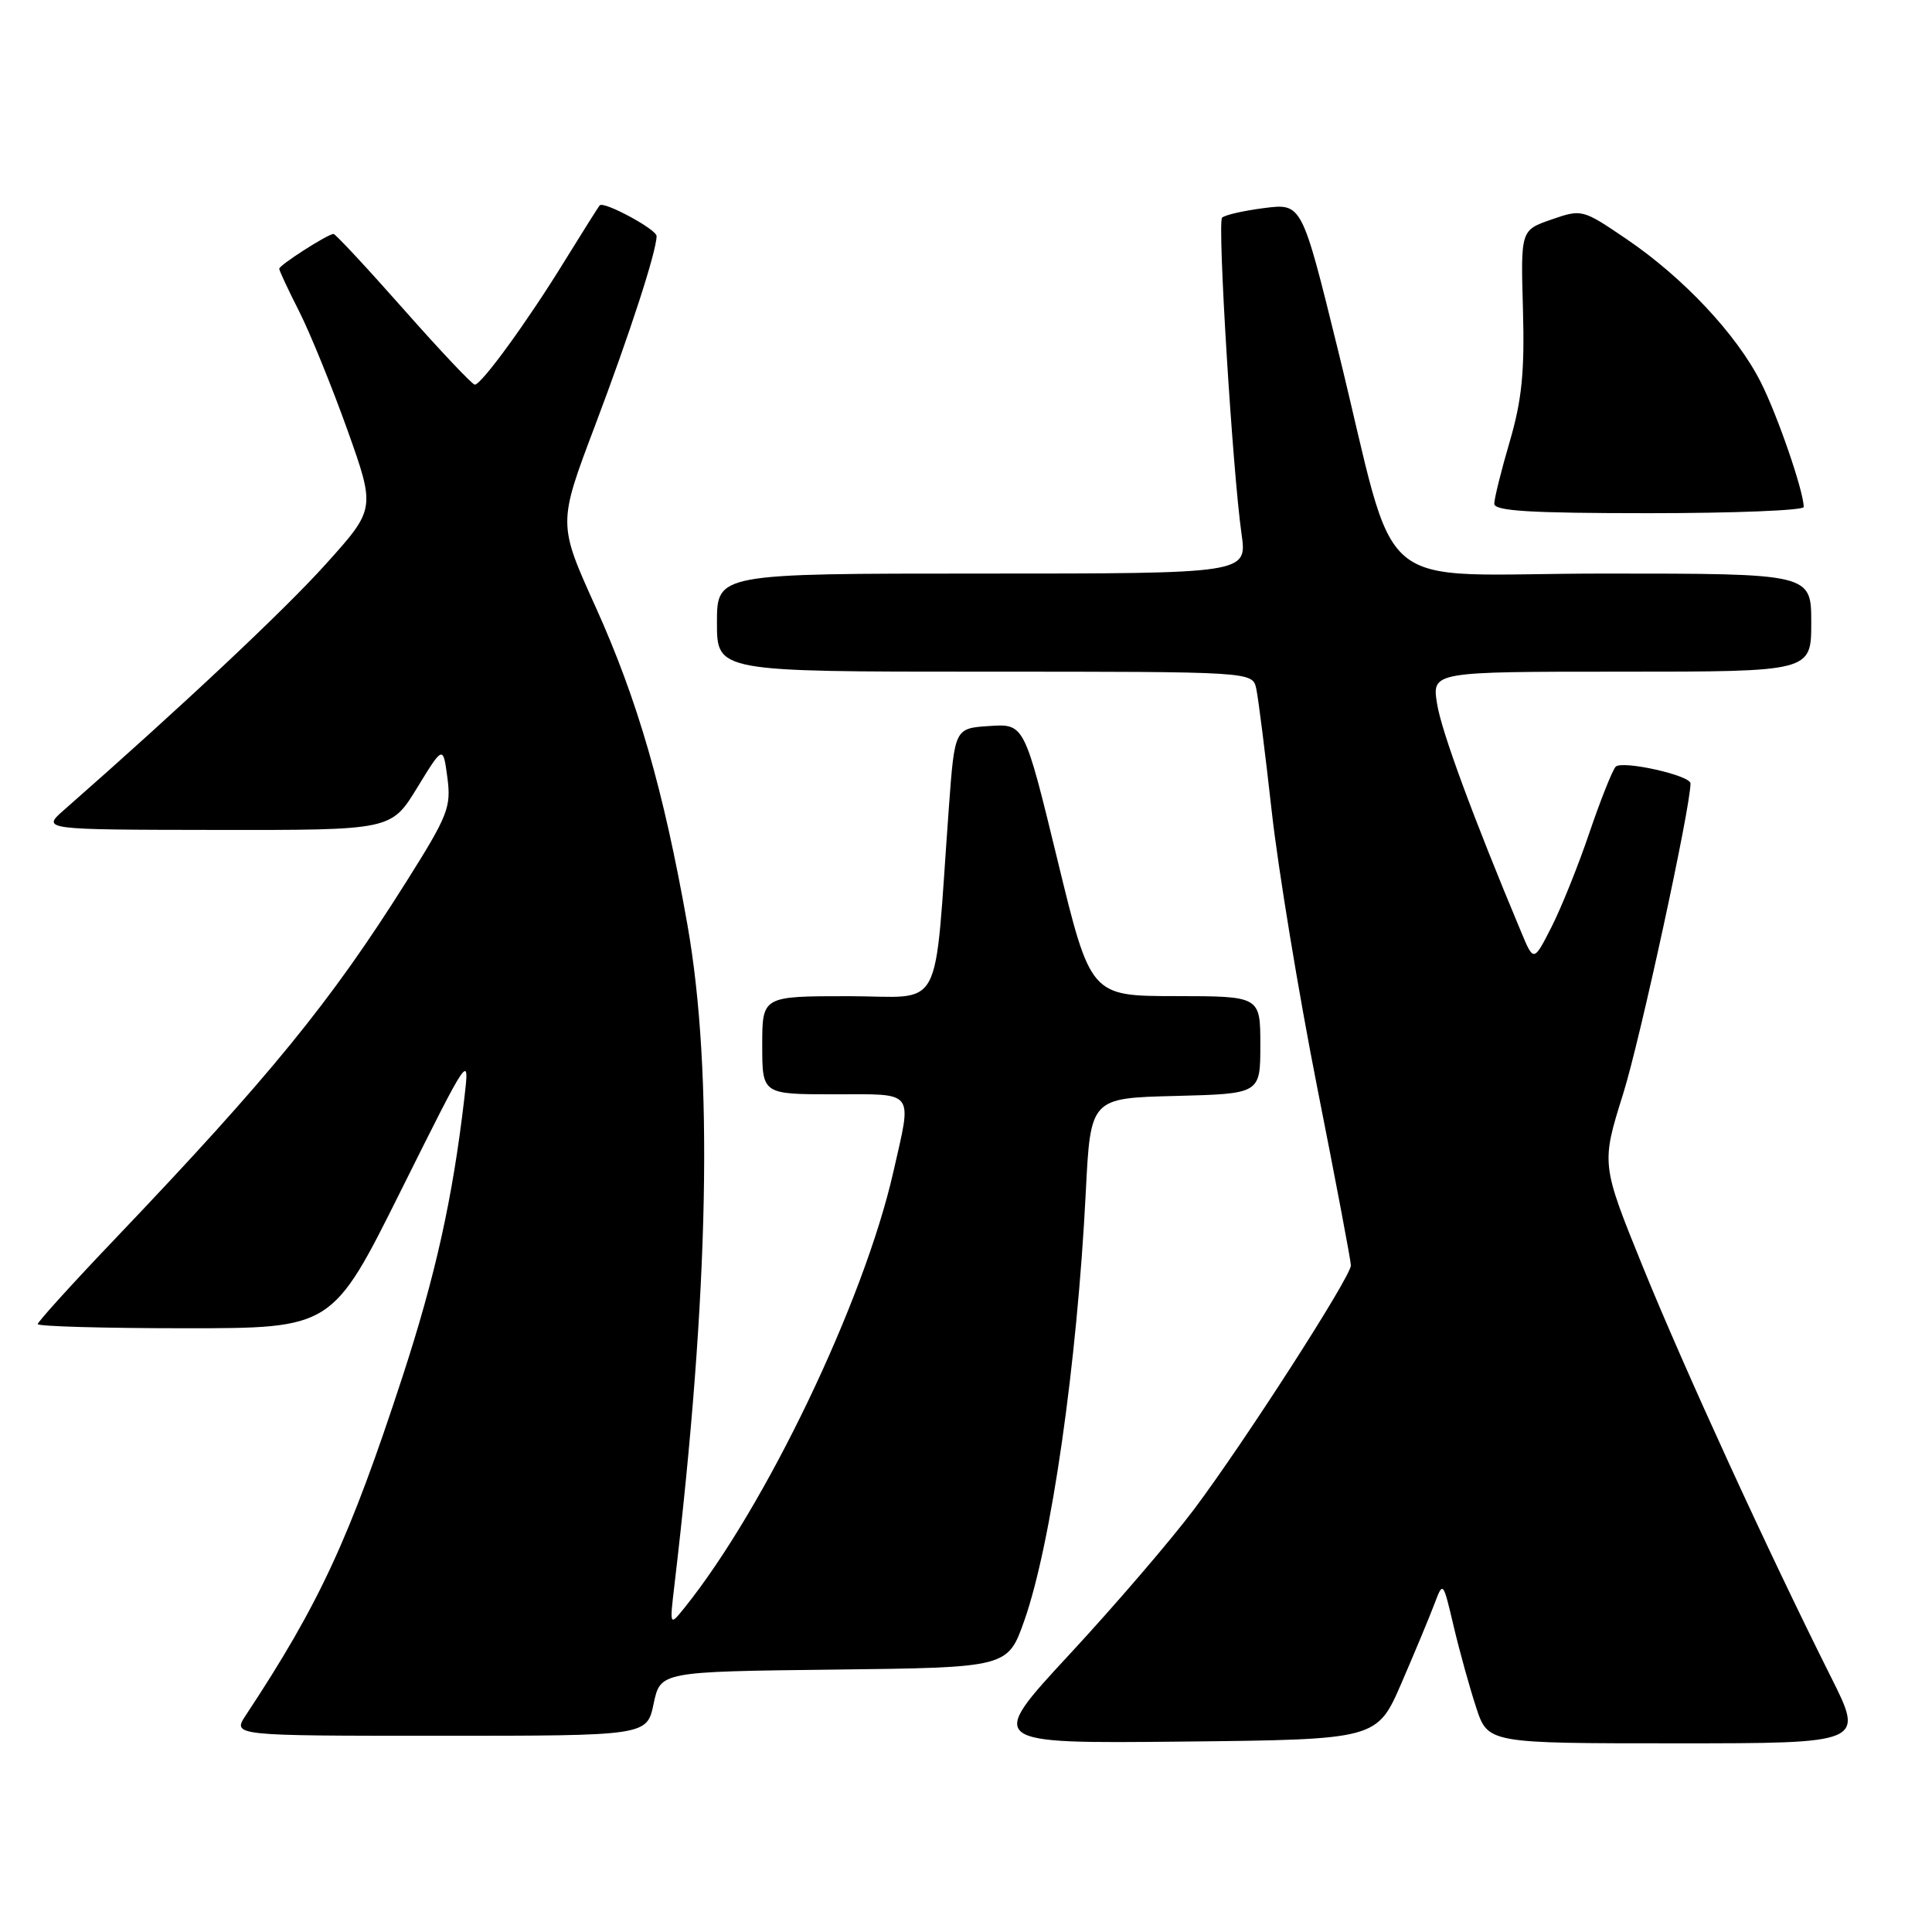 <?xml version="1.0" encoding="UTF-8" standalone="no"?>
<!DOCTYPE svg PUBLIC "-//W3C//DTD SVG 1.1//EN" "http://www.w3.org/Graphics/SVG/1.1/DTD/svg11.dtd" >
<svg xmlns="http://www.w3.org/2000/svg" xmlns:xlink="http://www.w3.org/1999/xlink" version="1.1" viewBox="0 0 256 256">
 <g >
 <path fill="currentColor"
d=" M 185.71 223.00 C 187.49 218.88 189.46 214.15 190.08 212.50 C 191.21 209.51 191.21 209.51 192.62 215.50 C 193.40 218.80 194.74 223.64 195.60 226.25 C 197.16 231.00 197.16 231.00 222.09 231.00 C 247.02 231.00 247.02 231.00 242.63 222.25 C 234.30 205.63 223.21 181.45 217.69 167.87 C 212.16 154.24 212.16 154.24 215.09 144.89 C 217.34 137.70 224.00 107.01 224.00 103.81 C 224.00 102.73 214.89 100.71 214.08 101.60 C 213.63 102.10 212.07 106.03 210.60 110.35 C 209.14 114.67 206.88 120.28 205.58 122.84 C 203.22 127.47 203.22 127.47 201.56 123.49 C 195.20 108.30 190.99 96.89 190.42 93.25 C 189.74 89.00 189.74 89.00 214.87 89.00 C 240.00 89.00 240.00 89.00 240.00 82.50 C 240.00 76.00 240.00 76.00 212.58 76.00 C 180.95 76.00 185.54 79.86 177.25 46.22 C 172.50 26.93 172.50 26.93 167.50 27.57 C 164.75 27.92 162.24 28.50 161.93 28.85 C 161.30 29.57 163.32 62.39 164.51 70.75 C 165.26 76.00 165.26 76.00 130.13 76.00 C 95.00 76.00 95.00 76.00 95.00 82.50 C 95.00 89.00 95.00 89.00 130.48 89.00 C 165.96 89.00 165.96 89.00 166.46 91.25 C 166.73 92.49 167.65 99.80 168.51 107.50 C 169.37 115.20 172.08 131.65 174.53 144.05 C 176.99 156.46 179.00 167.08 179.00 167.67 C 179.00 169.17 164.95 191.01 158.22 199.99 C 155.13 204.10 147.69 212.77 141.68 219.25 C 130.77 231.03 130.77 231.03 156.62 230.77 C 182.46 230.50 182.46 230.50 185.71 223.00 Z  M 86.61 225.75 C 87.51 221.50 87.51 221.50 110.52 221.23 C 133.53 220.96 133.53 220.96 135.73 214.73 C 139.30 204.58 142.72 180.76 143.87 158.00 C 144.50 145.50 144.50 145.50 155.75 145.22 C 167.00 144.93 167.00 144.93 167.00 138.47 C 167.00 132.00 167.00 132.00 155.75 131.99 C 144.50 131.98 144.50 131.98 140.12 113.94 C 135.73 95.90 135.73 95.90 131.12 96.20 C 126.50 96.50 126.50 96.50 125.73 107.00 C 123.69 134.95 125.26 132.00 112.41 132.00 C 101.00 132.00 101.00 132.00 101.00 138.50 C 101.00 145.00 101.00 145.00 110.50 145.00 C 121.40 145.00 120.86 144.30 118.37 155.30 C 114.48 172.45 101.47 199.61 90.73 213.00 C 88.72 215.50 88.72 215.50 89.37 210.00 C 93.97 171.05 94.54 142.07 91.08 122.50 C 87.92 104.63 84.49 92.77 78.93 80.44 C 73.93 69.39 73.93 69.39 78.83 56.44 C 83.46 44.19 87.00 33.29 87.00 31.28 C 87.00 30.39 80.03 26.63 79.47 27.21 C 79.31 27.37 77.19 30.74 74.75 34.69 C 69.90 42.58 63.83 50.92 62.92 50.97 C 62.60 50.99 58.36 46.50 53.50 41.00 C 48.64 35.50 44.45 31.00 44.20 31.00 C 43.44 31.00 37.00 35.13 37.00 35.61 C 37.00 35.86 38.19 38.41 39.65 41.28 C 41.10 44.15 43.97 51.21 46.03 56.96 C 49.76 67.43 49.76 67.43 43.16 74.76 C 37.70 80.84 23.95 93.75 8.50 107.31 C 5.50 109.94 5.50 109.94 28.67 109.97 C 51.84 110.00 51.84 110.00 55.27 104.39 C 58.71 98.77 58.71 98.77 59.28 103.03 C 59.80 106.96 59.37 108.05 53.84 116.83 C 43.78 132.81 35.77 142.62 15.25 164.15 C 9.61 170.06 5.00 175.15 5.00 175.45 C 5.00 175.75 13.78 176.00 24.52 176.00 C 44.04 176.00 44.04 176.00 53.13 157.75 C 62.23 139.50 62.23 139.50 61.53 145.50 C 59.98 158.80 57.71 169.01 53.34 182.40 C 46.32 203.87 42.33 212.50 32.59 227.25 C 30.77 230.00 30.77 230.00 58.24 230.00 C 85.72 230.00 85.72 230.00 86.61 225.75 Z  M 239.00 67.18 C 239.00 65.10 235.53 55.02 233.30 50.62 C 230.12 44.33 223.07 36.81 215.57 31.71 C 209.68 27.71 209.62 27.69 205.57 29.09 C 201.50 30.50 201.50 30.50 201.80 41.00 C 202.03 49.28 201.66 52.98 200.05 58.50 C 198.92 62.35 198.00 66.06 198.00 66.75 C 198.00 67.71 202.74 68.00 218.50 68.00 C 229.78 68.00 239.00 67.63 239.00 67.18 Z "/>
</g>
</svg>